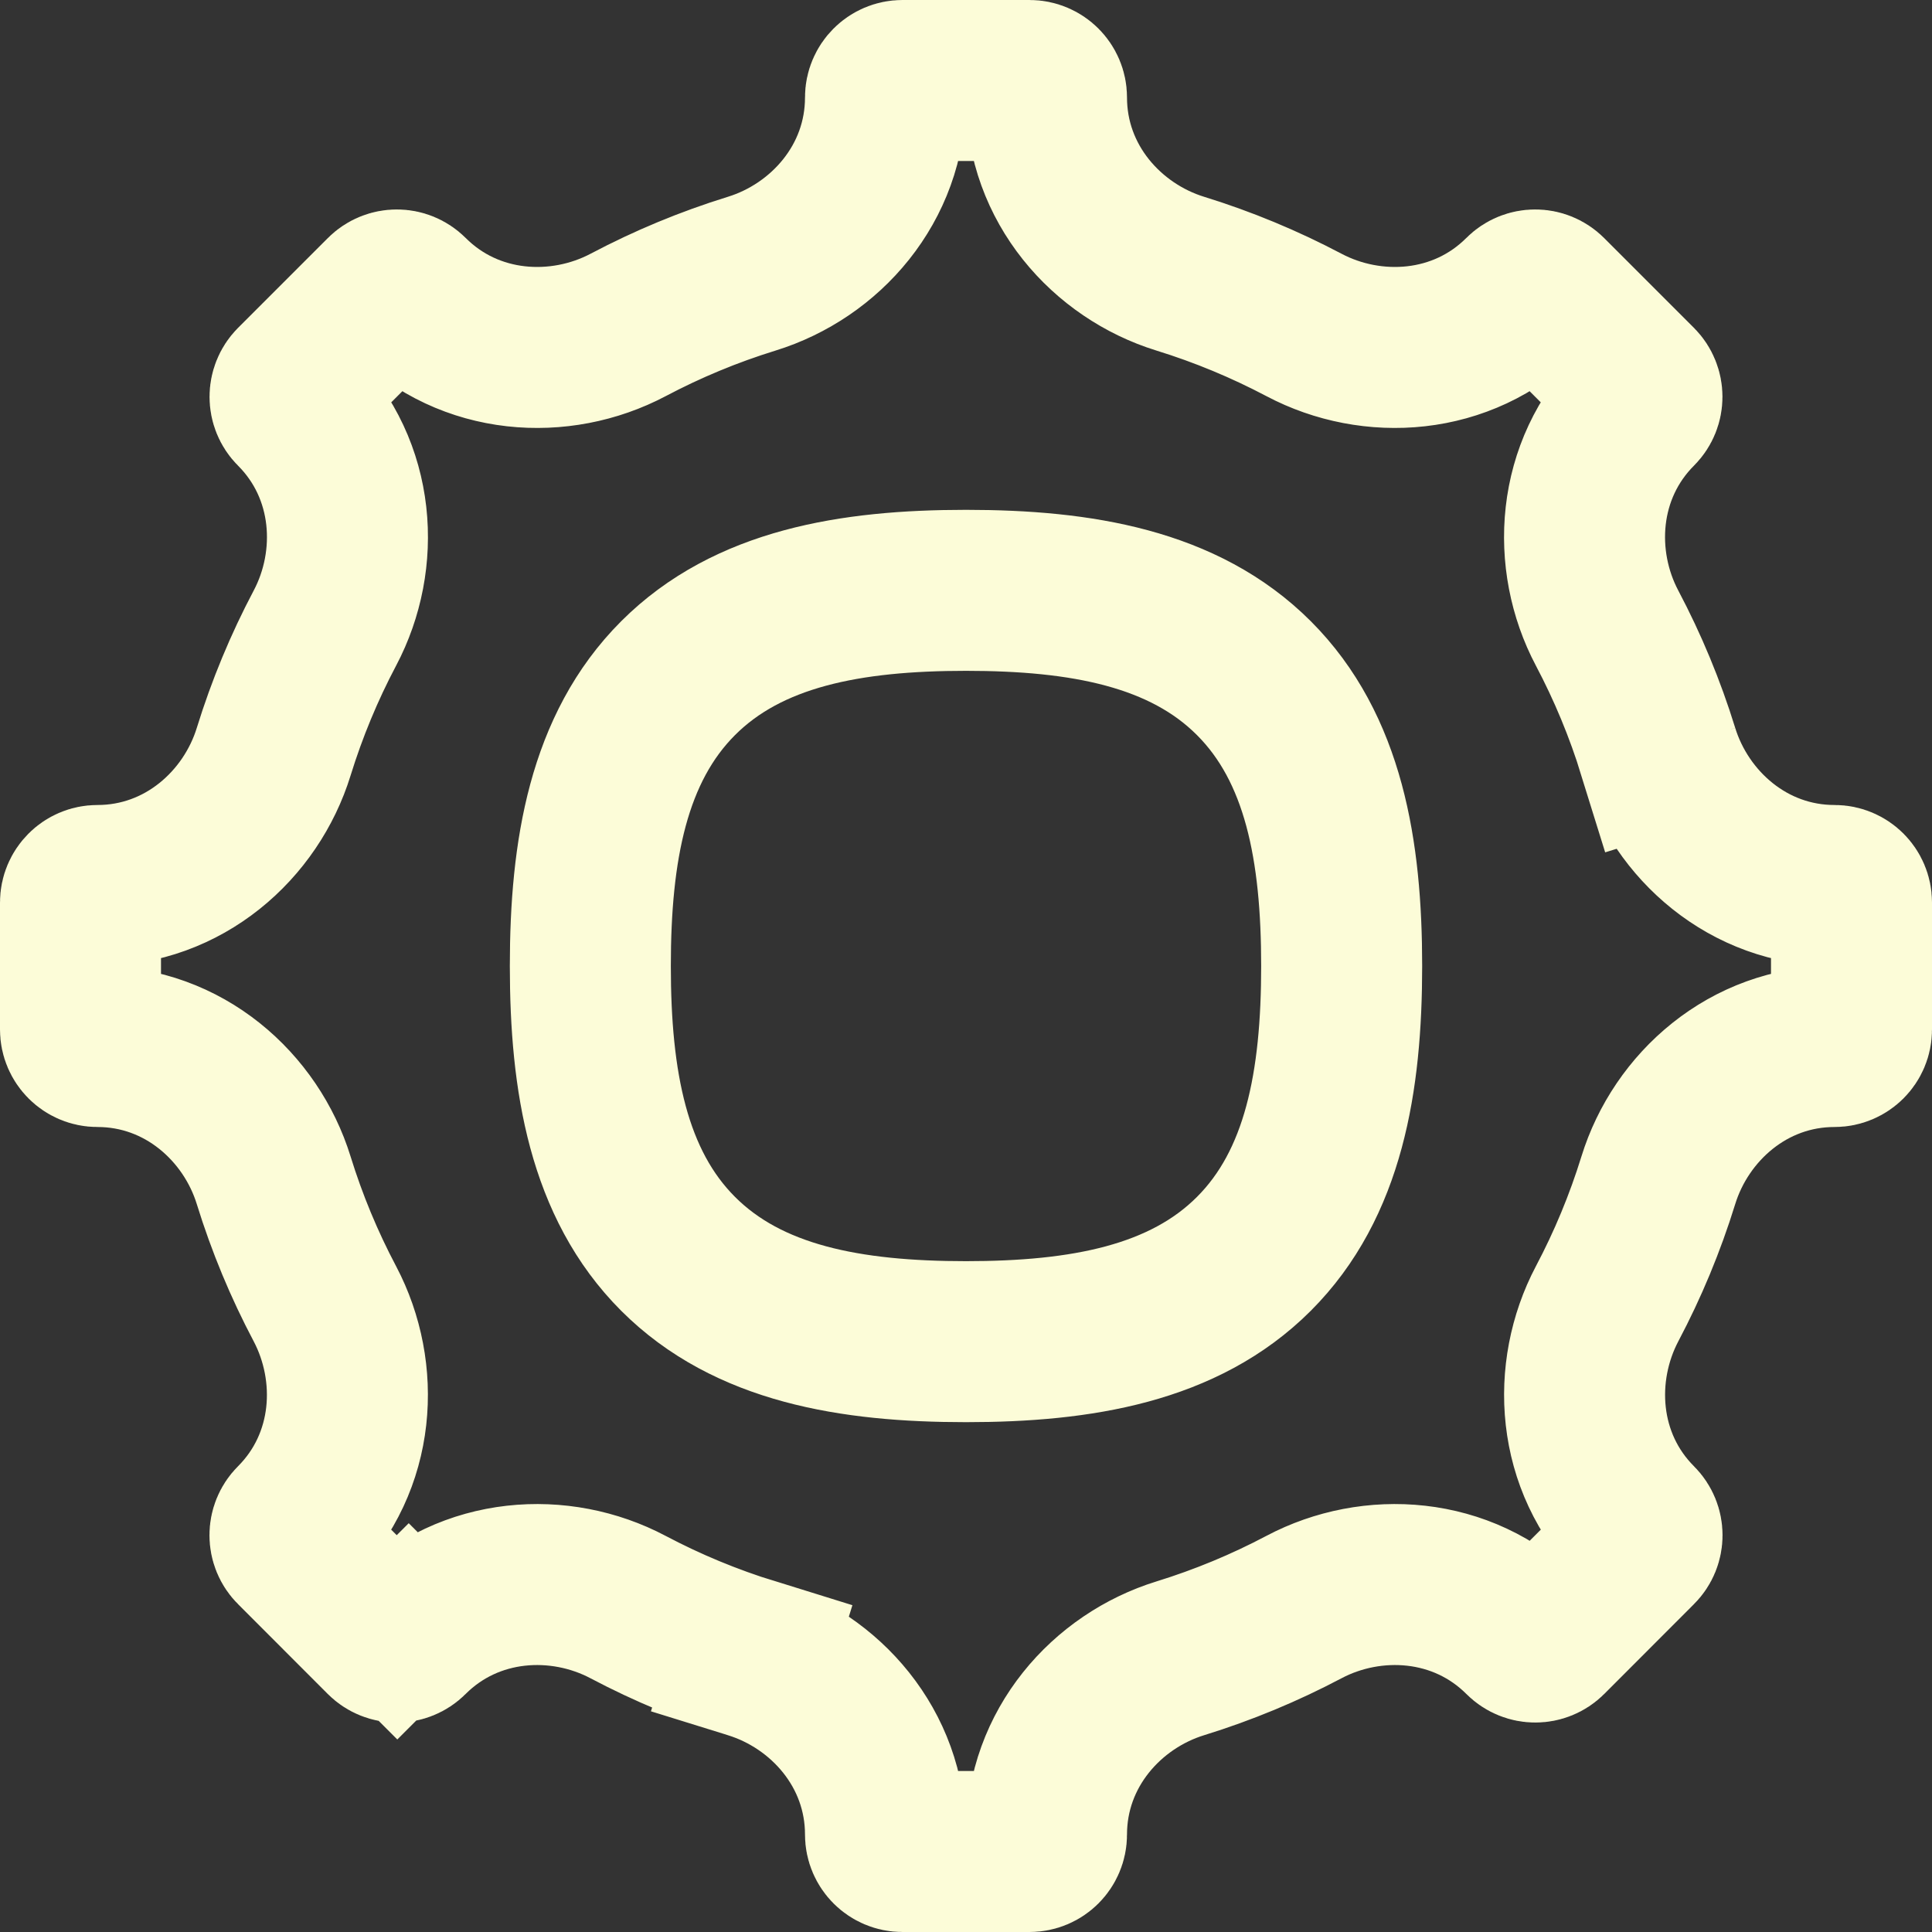 <svg width="18" height="18" viewBox="0 0 18 18" fill="none" xmlns="http://www.w3.org/2000/svg">
<rect x="0" y="0" width="18" height="18" fill="#333333" stroke="none"/>
<path d="M7.003 15.45L6.781 16.166L7.003 15.45C6.602 15.326 6.217 15.166 5.852 14.973C5.219 14.638 4.376 14.684 3.808 15.252L4.232 15.676L3.808 15.252C3.746 15.314 3.646 15.314 3.584 15.252L2.748 14.415C2.686 14.354 2.686 14.253 2.748 14.191C3.316 13.623 3.361 12.781 3.027 12.147C2.834 11.782 2.674 11.398 2.55 10.997C2.339 10.313 1.711 9.75 0.908 9.75C0.821 9.75 0.75 9.679 0.75 9.592V8.408C0.75 8.321 0.821 8.25 0.908 8.25C1.711 8.25 2.339 7.687 2.55 7.003C2.674 6.602 2.834 6.217 3.027 5.852C3.362 5.219 3.316 4.376 2.748 3.808C2.687 3.747 2.687 3.647 2.748 3.585L3.585 2.748C3.647 2.686 3.747 2.686 3.809 2.748C4.377 3.316 5.219 3.362 5.853 3.027C6.218 2.834 6.602 2.674 7.003 2.55C7.687 2.339 8.25 1.711 8.25 0.908C8.25 0.821 8.321 0.75 8.408 0.75H9.592C9.679 0.75 9.75 0.821 9.75 0.908C9.75 1.711 10.313 2.339 10.997 2.55C11.398 2.674 11.782 2.834 12.148 3.027C12.781 3.362 13.623 3.316 14.191 2.748C14.253 2.686 14.353 2.686 14.415 2.748L15.252 3.585C15.313 3.647 15.313 3.747 15.252 3.808C14.684 4.376 14.638 5.219 14.973 5.852C15.166 6.217 15.326 6.602 15.45 7.003L16.129 6.793L15.45 7.003C15.661 7.687 16.289 8.25 17.092 8.25C17.179 8.25 17.25 8.321 17.25 8.408V9.592C17.25 9.679 17.179 9.75 17.092 9.75C16.289 9.75 15.661 10.313 15.45 10.997C15.326 11.398 15.166 11.782 14.973 12.147C14.639 12.781 14.684 13.623 15.252 14.191C15.314 14.253 15.314 14.354 15.252 14.415L14.416 15.252C14.354 15.314 14.254 15.314 14.192 15.252C13.624 14.684 12.781 14.638 12.148 14.973C11.783 15.166 11.398 15.326 10.997 15.45C10.313 15.661 9.75 16.289 9.75 17.092C9.75 17.179 9.679 17.25 9.592 17.25H8.408C8.321 17.25 8.25 17.179 8.25 17.092C8.25 16.289 7.687 15.661 7.003 15.45ZM9 12.5C10.074 12.5 11.03 12.334 11.682 11.682C12.334 11.03 12.5 10.074 12.5 9C12.5 7.926 12.334 6.97 11.682 6.318C11.03 5.666 10.074 5.5 9 5.5C7.926 5.5 6.97 5.666 6.318 6.318C5.666 6.97 5.5 7.926 5.5 9C5.5 10.074 5.666 11.03 6.318 11.682C6.97 12.334 7.926 12.5 9 12.5Z" stroke="#FCFCD8" stroke-width="1.5"/>
</svg>

